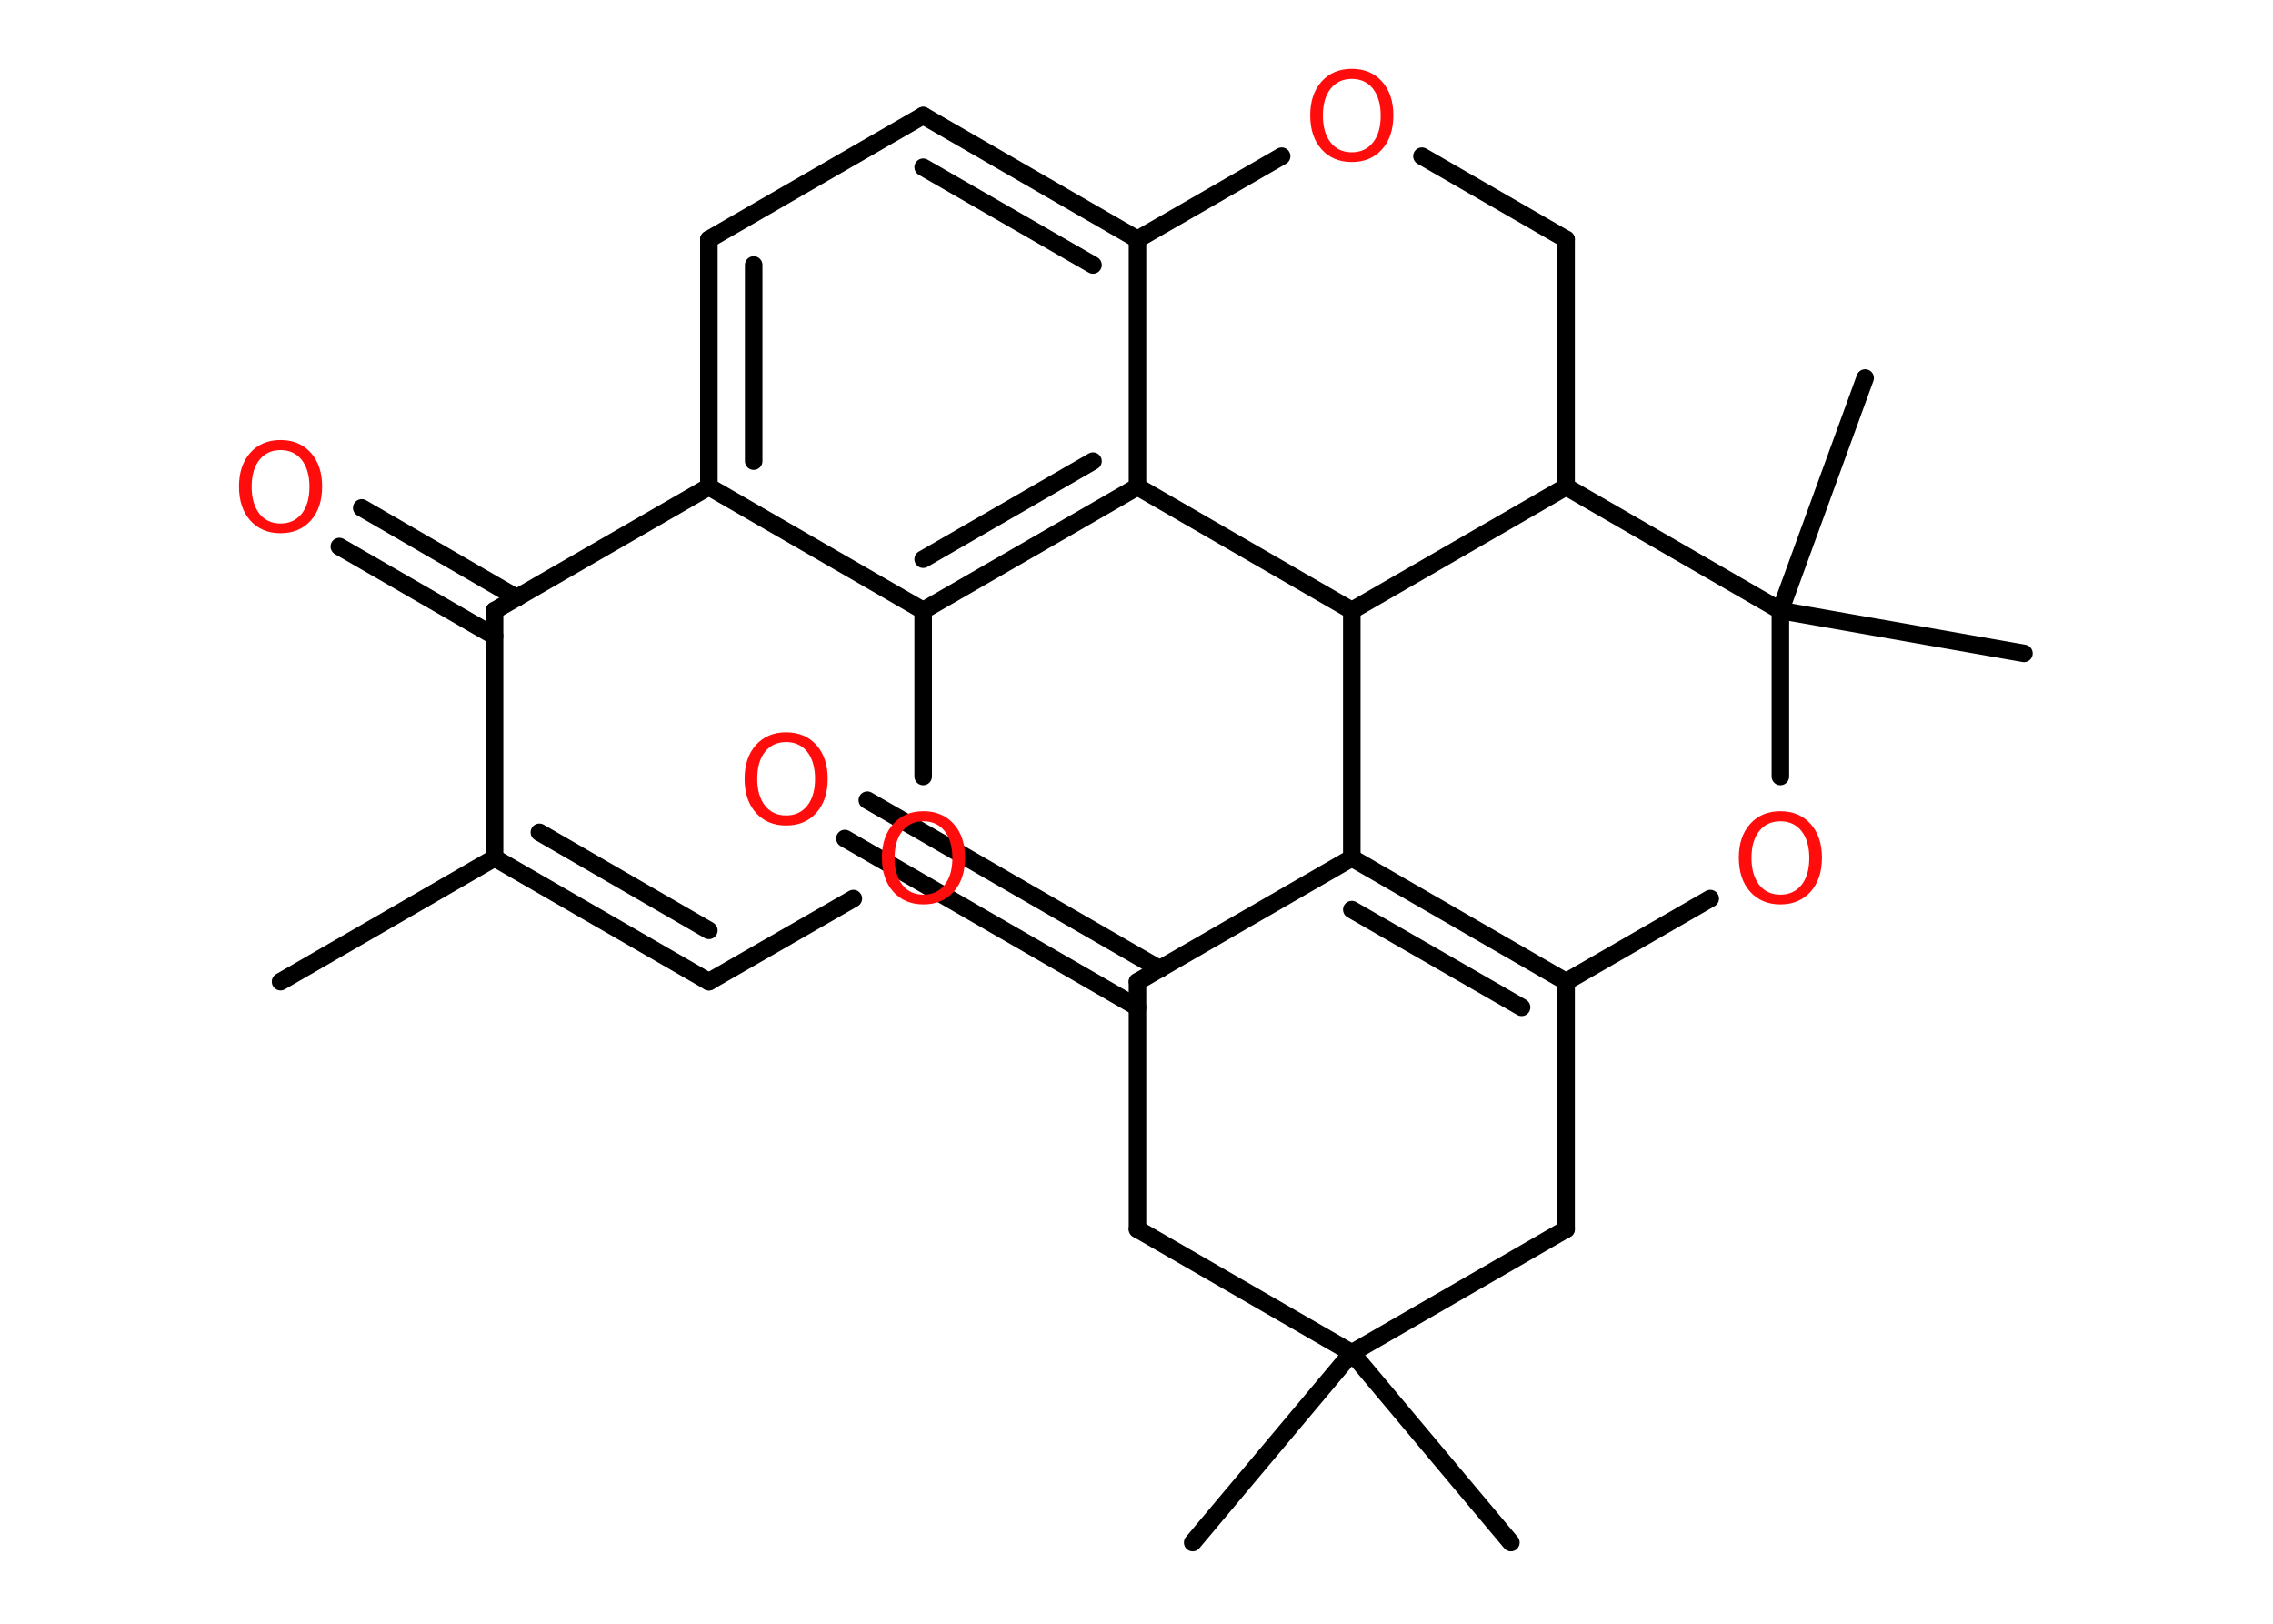 <?xml version='1.0' encoding='UTF-8'?>
<!DOCTYPE svg PUBLIC "-//W3C//DTD SVG 1.1//EN" "http://www.w3.org/Graphics/SVG/1.1/DTD/svg11.dtd">
<svg version='1.2' xmlns='http://www.w3.org/2000/svg' xmlns:xlink='http://www.w3.org/1999/xlink' width='70.0mm' height='50.0mm' viewBox='0 0 70.0 50.0'>
  <desc>Generated by the Chemistry Development Kit (http://github.com/cdk)</desc>
  <g stroke-linecap='round' stroke-linejoin='round' stroke='#000000' stroke-width='.54' fill='#FF0D0D'>
    <rect x='.0' y='.0' width='70.0' height='50.0' fill='#FFFFFF' stroke='none'/>
    <g id='mol1' class='mol'>
      <line id='mol1bnd1' class='bond' x1='8.64' y1='30.23' x2='15.23' y2='26.42'/>
      <g id='mol1bnd2' class='bond'>
        <line x1='15.23' y1='26.42' x2='21.83' y2='30.23'/>
        <line x1='16.61' y1='25.63' x2='21.83' y2='28.65'/>
      </g>
      <line id='mol1bnd3' class='bond' x1='21.83' y1='30.23' x2='26.28' y2='27.67'/>
      <line id='mol1bnd4' class='bond' x1='28.43' y1='23.91' x2='28.43' y2='18.8'/>
      <g id='mol1bnd5' class='bond'>
        <line x1='28.43' y1='18.8' x2='35.03' y2='14.99'/>
        <line x1='28.43' y1='17.22' x2='33.66' y2='14.2'/>
      </g>
      <line id='mol1bnd6' class='bond' x1='35.03' y1='14.99' x2='35.03' y2='7.37'/>
      <g id='mol1bnd7' class='bond'>
        <line x1='35.03' y1='7.37' x2='28.43' y2='3.56'/>
        <line x1='33.66' y1='8.16' x2='28.43' y2='5.15'/>
      </g>
      <line id='mol1bnd8' class='bond' x1='28.43' y1='3.56' x2='21.83' y2='7.37'/>
      <g id='mol1bnd9' class='bond'>
        <line x1='21.83' y1='7.37' x2='21.83' y2='14.99'/>
        <line x1='23.21' y1='8.16' x2='23.21' y2='14.2'/>
      </g>
      <line id='mol1bnd10' class='bond' x1='28.43' y1='18.8' x2='21.83' y2='14.99'/>
      <line id='mol1bnd11' class='bond' x1='21.83' y1='14.99' x2='15.23' y2='18.8'/>
      <line id='mol1bnd12' class='bond' x1='15.23' y1='26.42' x2='15.23' y2='18.8'/>
      <g id='mol1bnd13' class='bond'>
        <line x1='15.23' y1='19.59' x2='10.45' y2='16.83'/>
        <line x1='15.92' y1='18.41' x2='11.14' y2='15.64'/>
      </g>
      <line id='mol1bnd14' class='bond' x1='35.03' y1='7.37' x2='39.47' y2='4.81'/>
      <line id='mol1bnd15' class='bond' x1='43.79' y1='4.81' x2='48.23' y2='7.37'/>
      <line id='mol1bnd16' class='bond' x1='48.23' y1='7.37' x2='48.23' y2='14.99'/>
      <line id='mol1bnd17' class='bond' x1='48.23' y1='14.99' x2='41.63' y2='18.8'/>
      <line id='mol1bnd18' class='bond' x1='35.03' y1='14.99' x2='41.63' y2='18.8'/>
      <line id='mol1bnd19' class='bond' x1='41.63' y1='18.8' x2='41.63' y2='26.42'/>
      <g id='mol1bnd20' class='bond'>
        <line x1='48.23' y1='30.23' x2='41.63' y2='26.42'/>
        <line x1='46.86' y1='31.02' x2='41.63' y2='28.01'/>
      </g>
      <line id='mol1bnd21' class='bond' x1='48.23' y1='30.23' x2='48.23' y2='37.85'/>
      <line id='mol1bnd22' class='bond' x1='48.23' y1='37.85' x2='41.63' y2='41.66'/>
      <line id='mol1bnd23' class='bond' x1='41.63' y1='41.66' x2='36.73' y2='47.5'/>
      <line id='mol1bnd24' class='bond' x1='41.63' y1='41.66' x2='46.53' y2='47.5'/>
      <line id='mol1bnd25' class='bond' x1='41.63' y1='41.66' x2='35.03' y2='37.85'/>
      <line id='mol1bnd26' class='bond' x1='35.03' y1='37.85' x2='35.03' y2='30.23'/>
      <line id='mol1bnd27' class='bond' x1='41.63' y1='26.42' x2='35.03' y2='30.23'/>
      <g id='mol1bnd28' class='bond'>
        <line x1='35.03' y1='31.02' x2='26.02' y2='25.82'/>
        <line x1='35.72' y1='29.84' x2='26.71' y2='24.64'/>
      </g>
      <line id='mol1bnd29' class='bond' x1='48.23' y1='30.23' x2='52.67' y2='27.67'/>
      <line id='mol1bnd30' class='bond' x1='54.83' y1='23.91' x2='54.83' y2='18.8'/>
      <line id='mol1bnd31' class='bond' x1='48.23' y1='14.99' x2='54.83' y2='18.8'/>
      <line id='mol1bnd32' class='bond' x1='54.83' y1='18.8' x2='62.33' y2='20.12'/>
      <line id='mol1bnd33' class='bond' x1='54.83' y1='18.8' x2='57.44' y2='11.64'/>
      <path id='mol1atm4' class='atom' d='M28.44 25.29q-.41 .0 -.65 .3q-.24 .3 -.24 .83q.0 .52 .24 .83q.24 .3 .65 .3q.41 .0 .65 -.3q.24 -.3 .24 -.83q.0 -.52 -.24 -.83q-.24 -.3 -.65 -.3zM28.44 24.98q.58 .0 .93 .39q.35 .39 .35 1.04q.0 .66 -.35 1.05q-.35 .39 -.93 .39q-.58 .0 -.93 -.39q-.35 -.39 -.35 -1.05q.0 -.65 .35 -1.04q.35 -.39 .93 -.39z' stroke='none'/>
      <path id='mol1atm12' class='atom' d='M8.64 13.86q-.41 .0 -.65 .3q-.24 .3 -.24 .83q.0 .52 .24 .83q.24 .3 .65 .3q.41 .0 .65 -.3q.24 -.3 .24 -.83q.0 -.52 -.24 -.83q-.24 -.3 -.65 -.3zM8.64 13.55q.58 .0 .93 .39q.35 .39 .35 1.04q.0 .66 -.35 1.05q-.35 .39 -.93 .39q-.58 .0 -.93 -.39q-.35 -.39 -.35 -1.05q.0 -.65 .35 -1.04q.35 -.39 .93 -.39z' stroke='none'/>
      <path id='mol1atm13' class='atom' d='M41.63 2.43q-.41 .0 -.65 .3q-.24 .3 -.24 .83q.0 .52 .24 .83q.24 .3 .65 .3q.41 .0 .65 -.3q.24 -.3 .24 -.83q.0 -.52 -.24 -.83q-.24 -.3 -.65 -.3zM41.63 2.12q.58 .0 .93 .39q.35 .39 .35 1.04q.0 .66 -.35 1.05q-.35 .39 -.93 .39q-.58 .0 -.93 -.39q-.35 -.39 -.35 -1.05q.0 -.65 .35 -1.04q.35 -.39 .93 -.39z' stroke='none'/>
      <path id='mol1atm25' class='atom' d='M24.21 22.85q-.41 .0 -.65 .3q-.24 .3 -.24 .83q.0 .52 .24 .83q.24 .3 .65 .3q.41 .0 .65 -.3q.24 -.3 .24 -.83q.0 -.52 -.24 -.83q-.24 -.3 -.65 -.3zM24.21 22.55q.58 .0 .93 .39q.35 .39 .35 1.04q.0 .66 -.35 1.05q-.35 .39 -.93 .39q-.58 .0 -.93 -.39q-.35 -.39 -.35 -1.05q.0 -.65 .35 -1.04q.35 -.39 .93 -.39z' stroke='none'/>
      <path id='mol1atm26' class='atom' d='M54.83 25.29q-.41 .0 -.65 .3q-.24 .3 -.24 .83q.0 .52 .24 .83q.24 .3 .65 .3q.41 .0 .65 -.3q.24 -.3 .24 -.83q.0 -.52 -.24 -.83q-.24 -.3 -.65 -.3zM54.83 24.98q.58 .0 .93 .39q.35 .39 .35 1.04q.0 .66 -.35 1.05q-.35 .39 -.93 .39q-.58 .0 -.93 -.39q-.35 -.39 -.35 -1.05q.0 -.65 .35 -1.04q.35 -.39 .93 -.39z' stroke='none'/>
    </g>
  </g>
</svg>
